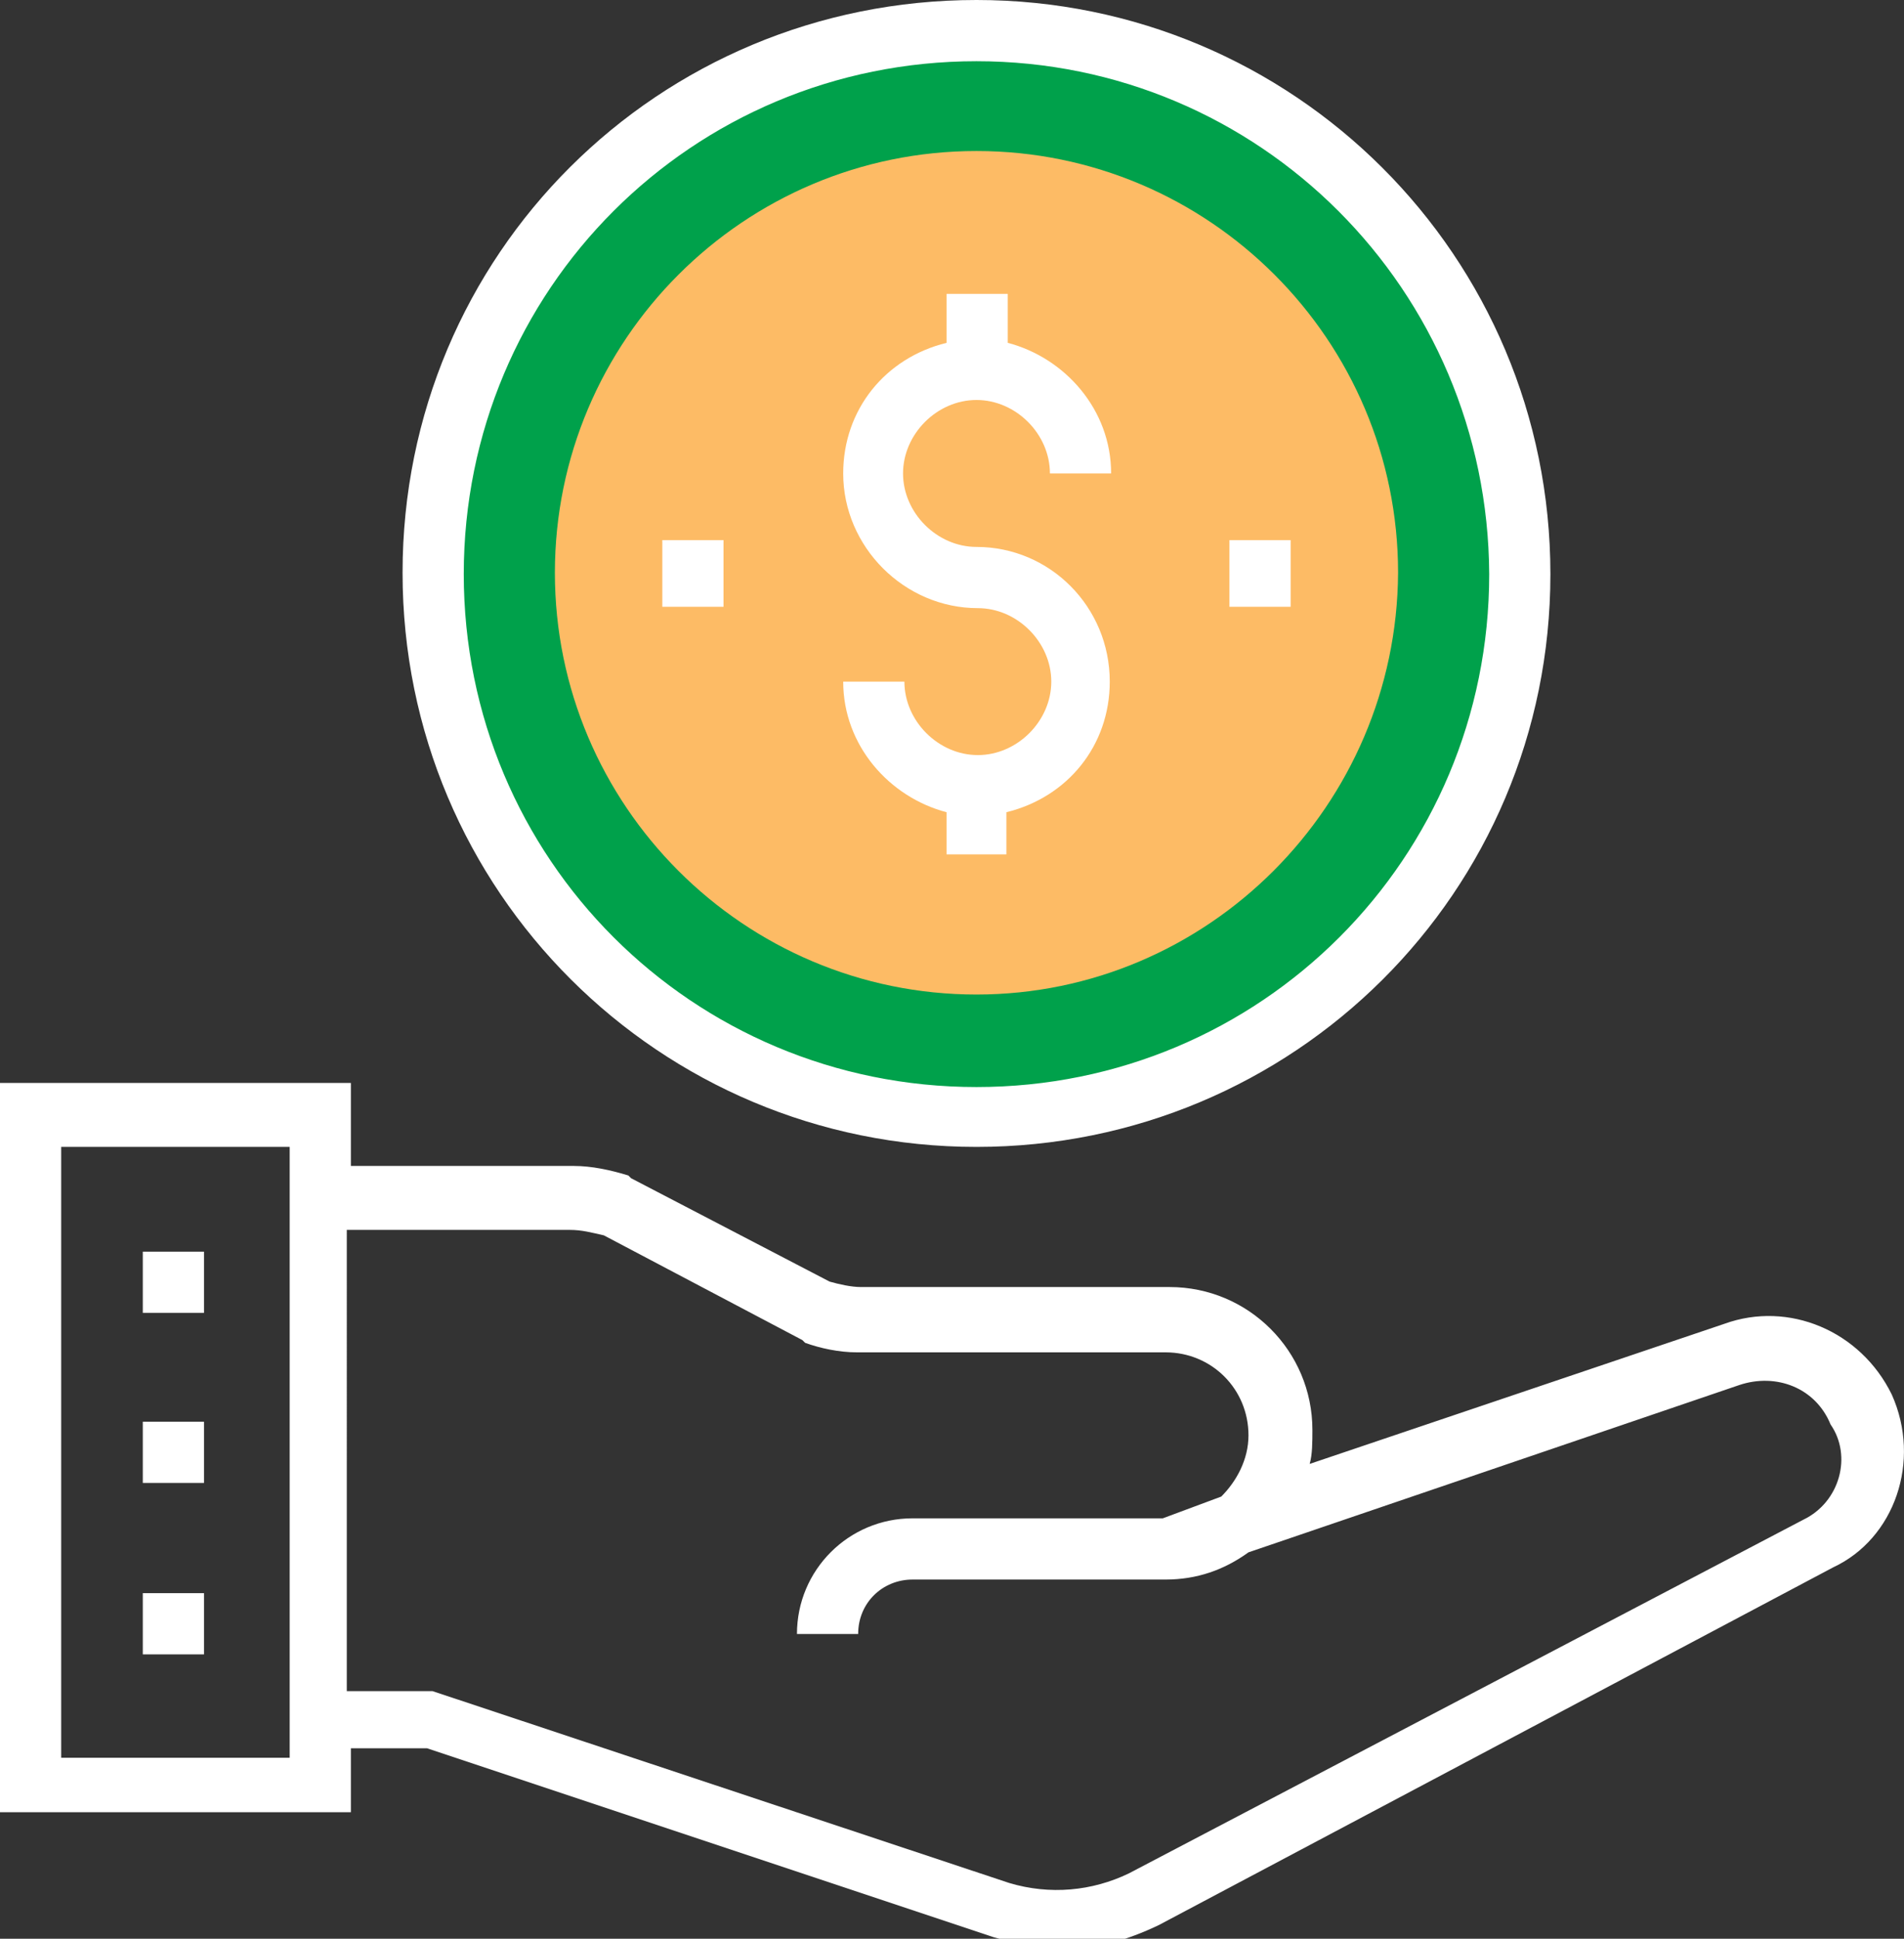 <?xml version="1.0" encoding="utf-8"?>
<!-- Generator: Adobe Illustrator 19.0.0, SVG Export Plug-In . SVG Version: 6.00 Build 0)  -->
<svg version="1.1" id="Layer_1" xmlns="http://www.w3.org/2000/svg" xmlns:xlink="http://www.w3.org/1999/xlink" x="0px" y="0px"
	 viewBox="0 0 140 142.5" style="enable-background:new 0 0 140 142.5;" xml:space="preserve">
<rect x="0" y="0" width="140" height="142.5" fill="#333333" stroke="none"/>
<style type="text/css">
	.st0{fill:#00A14B;}
	.st1{fill:#FFFFFF;}
	.st2{fill:#FDBB65;}
</style>
<g id="Derivatives">
	<path class="st0" d="M71.8,2.3L71.8,2.3c-22,0-39.9,17.9-39.9,39.9l0,0c0,22,17.9,39.9,39.9,39.9l0,0c22,0,39.9-17.9,39.9-39.9l0,0
		C111.7,20.2,93.8,2.3,71.8,2.3z"/>
	<path class="st1" d="M71.8,84.3c-23.3,0-42.2-18.8-42.2-42.2S48.4,0,71.8,0c23.3,0,42.2,18.8,42.2,42.2S95.1,84.3,71.8,84.3z
		 M71.8,4.5c-20.9,0-37.7,16.8-37.7,37.7c0,20.9,16.8,37.7,37.7,37.7s37.7-16.8,37.7-37.7C109.4,21.3,92.6,4.5,71.8,4.5z"/>
	<path class="st2" d="M71.8,73.1c-17.1,0-31-13.9-31-31c0-17.1,13.9-31,31-31c17.1,0,31,13.9,31,31C102.7,59.2,88.8,73.1,71.8,73.1z
		"/>
	<g>
		<path class="st1" d="M71.8,40.2c-2.9,0-5.4-2.5-5.4-5.4c0-2.9,2.5-5.4,5.4-5.4c2.9,0,5.4,2.5,5.4,5.4h4.5c0-4.7-3.4-8.5-7.6-9.6
			v-3.6h-4.5v3.6c-4.5,1.1-7.6,4.9-7.6,9.6c0,5.4,4.5,9.9,9.9,9.9c2.9,0,5.4,2.5,5.4,5.4c0,2.9-2.5,5.4-5.4,5.4
			c-2.9,0-5.4-2.5-5.4-5.4h-4.5c0,4.7,3.4,8.5,7.6,9.6v3.1H74v-3.1c4.5-1.1,7.6-4.9,7.6-9.6C81.6,44.6,77.2,40.2,71.8,40.2z"/>
		<rect x="10.5" y="92" class="st1" width="4.5" height="4.5"/>
		<rect x="10.5" y="104.5" class="st1" width="4.5" height="4.5"/>
		<rect x="10.5" y="117.1" class="st1" width="4.5" height="4.5"/>
		<rect x="90.4" y="39.7" class="st1" width="4.5" height="4.9"/>
		<rect x="48.7" y="39.7" class="st1" width="4.5" height="4.9"/>
		<path class="st1" d="M139.1,102.5c-2.3-4.7-7.6-6.9-12.3-5.2l-30.5,10.3c0.2-0.7,0.2-1.6,0.2-2.5c0-5.8-4.7-10.5-10.5-10.5H63.3
			c-0.7,0-1.6-0.2-2.3-0.4l-14.6-7.6l-0.2-0.2c-1.3-0.4-2.7-0.7-4-0.7H25.8v-6.1H0v53.6h25.8v-4.7h5.6l41.7,13.9
			c1.6,0.4,3.1,0.9,4.9,0.9c2.5,0,4.9-0.7,7.2-1.8l49.6-26.3C139.3,113.1,141.3,107.4,139.1,102.5z M21.3,129v0.2H4.5V84.3h16.8V129
			z M132.6,111.7l-49.6,26c-2.7,1.3-5.8,1.6-8.8,0.7l-42.4-14.1h-6.3V90.4h16.4c0.9,0,1.6,0.2,2.5,0.4L59,98.5l0.2,0.2
			c1.1,0.4,2.5,0.7,3.8,0.7h22.7c3.4,0,6.1,2.7,6.1,6.1c0,1.8-0.9,3.4-2,4.5l-4.3,1.6H67.1c-4.7,0-8.5,3.8-8.5,8.5h4.5
			c0-2.3,1.8-4,4-4h18.6c2.3,0,4.3-0.7,6.1-2l36.1-12.3c2.7-0.9,5.6,0.2,6.7,2.9C136.2,107,135.3,110.4,132.6,111.7z"/>
	</g>
</g>
</svg>
